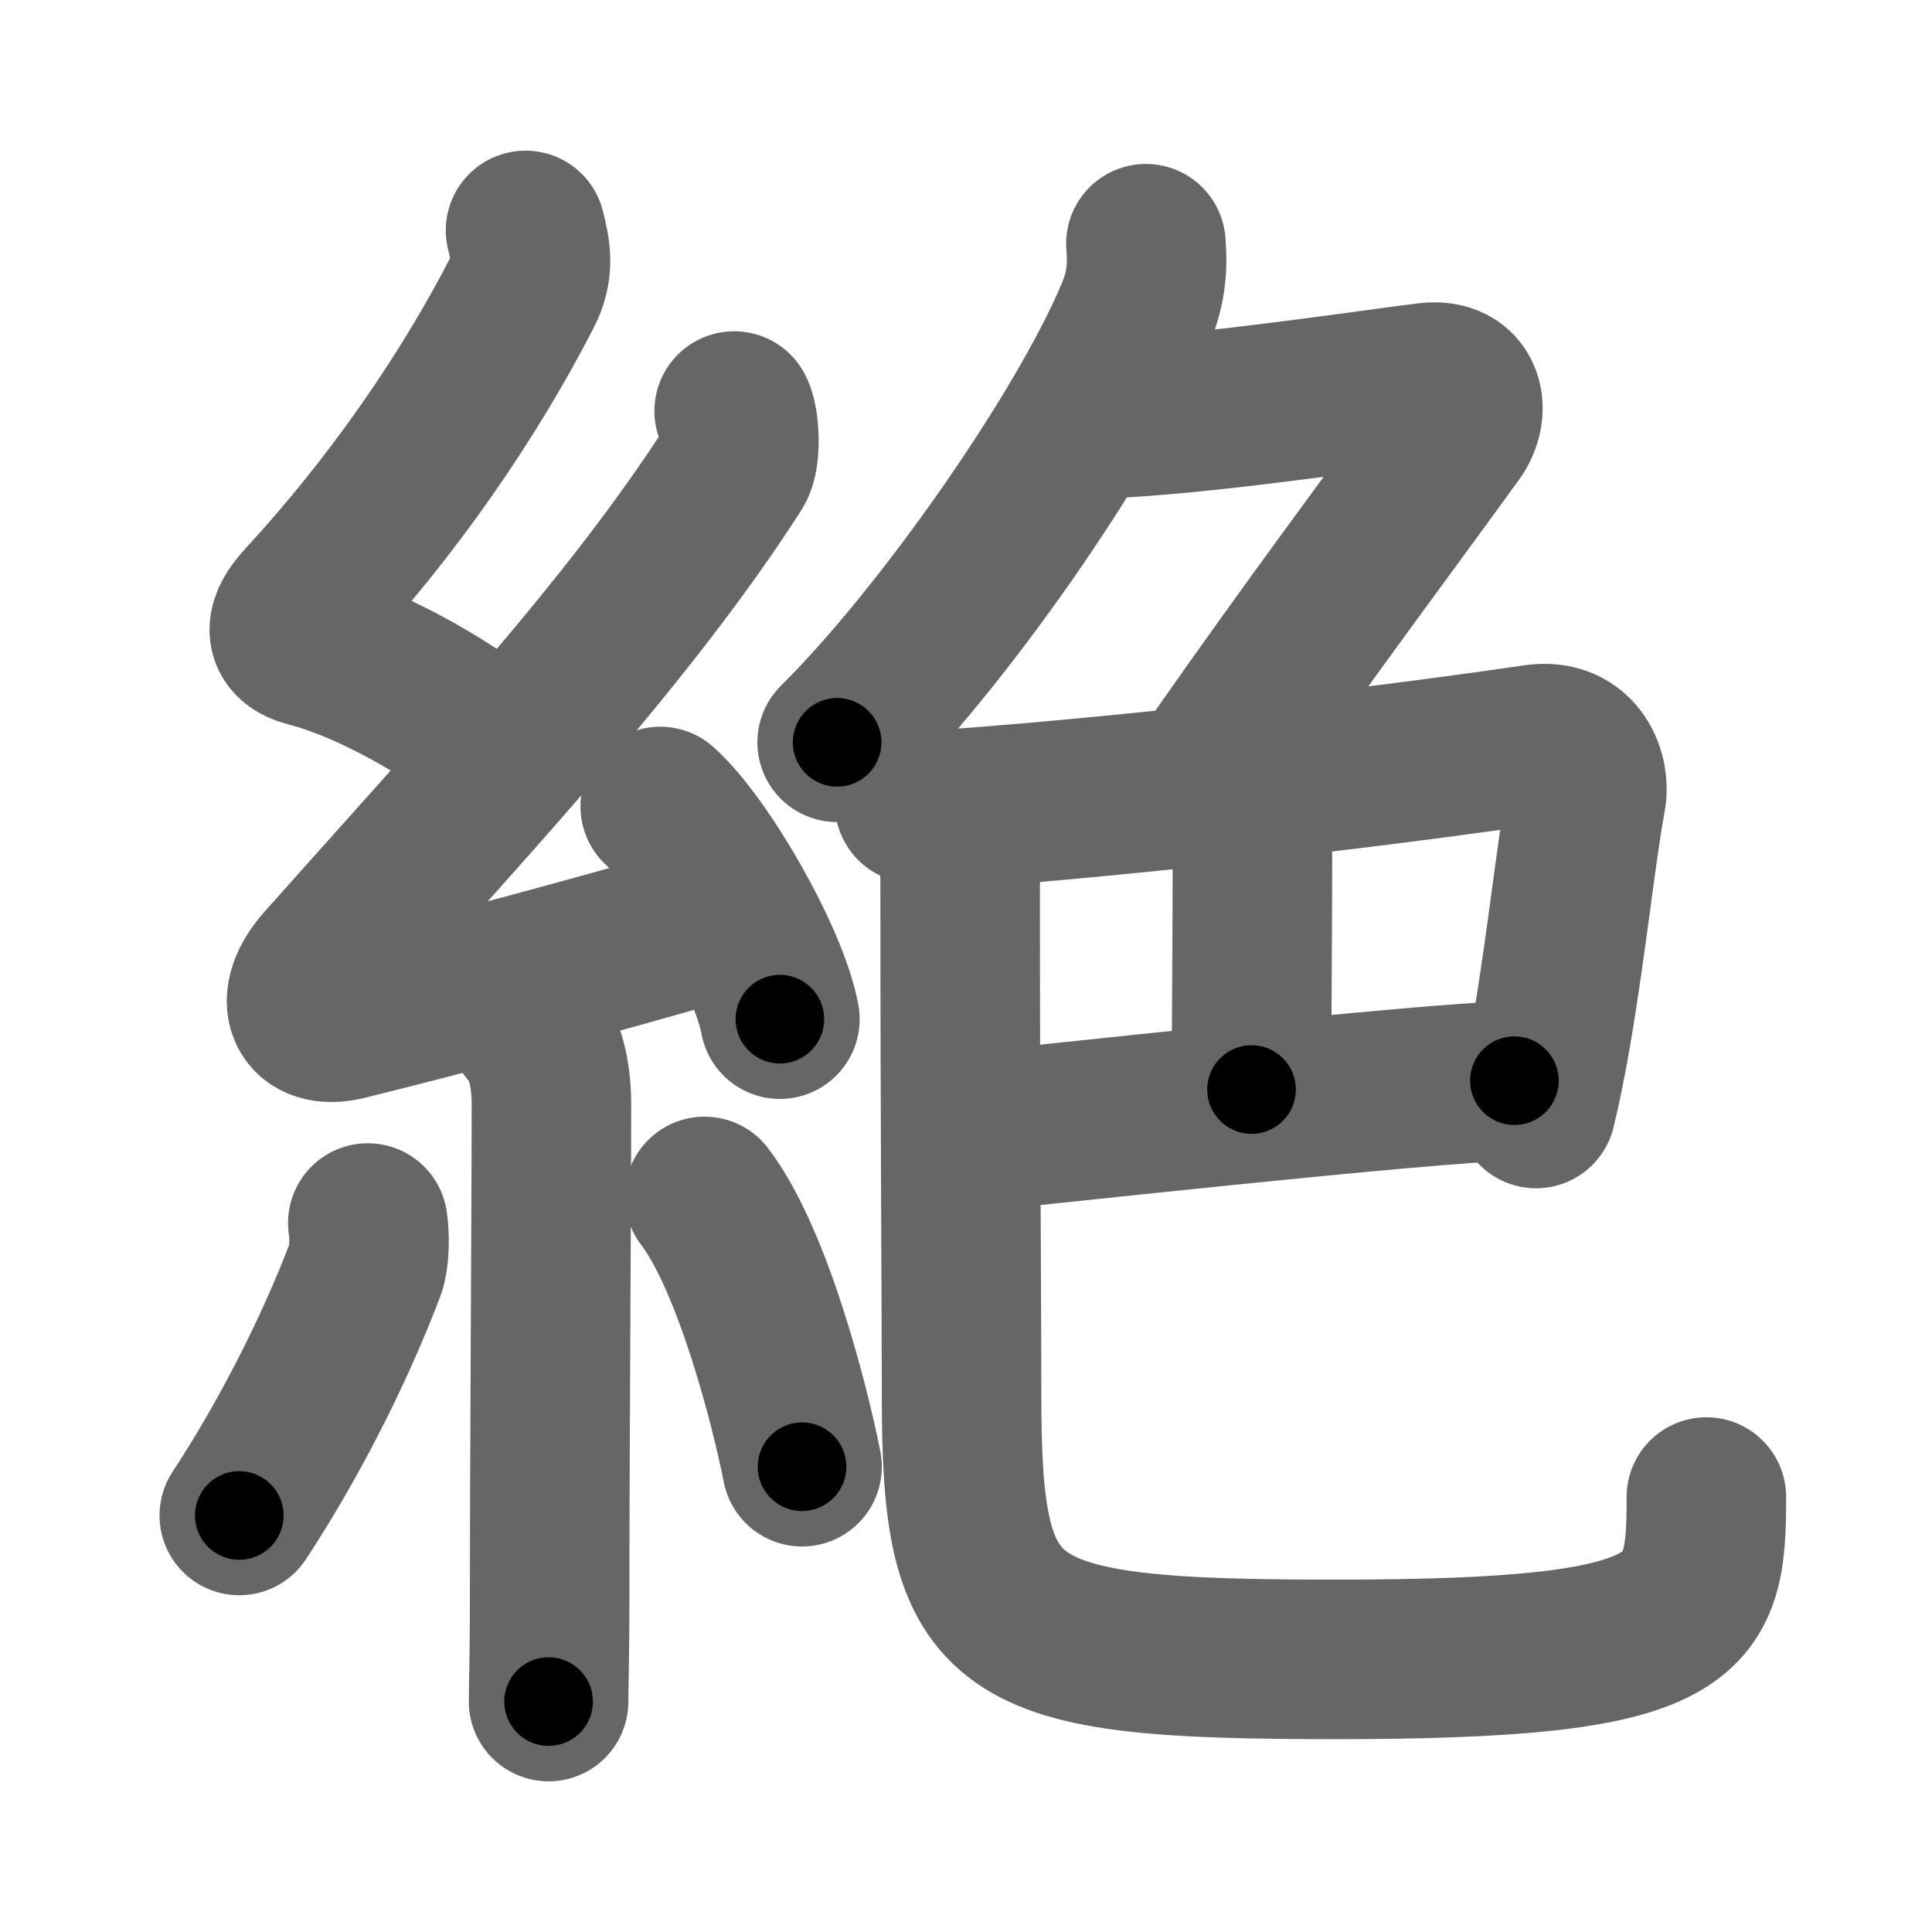 <svg xmlns="http://www.w3.org/2000/svg" width="109" height="109" viewBox="0 0 109 109" id="7d76"><g fill="none" stroke="#666" stroke-width="9" stroke-linecap="round" stroke-linejoin="round"><g><g><path d="M29.65,13c0.31,1.21,0.49,2.19-0.16,3.44c-3.11,6.06-7.41,12.22-12.32,17.54c-1.05,1.14-1.3,2.14,0.25,2.54c3.37,0.87,7.59,3.24,10.39,5.47" /><path d="M41.42,23.19c0.31,0.59,0.4,2.54,0,3.17c-5.97,9.3-14.54,18.39-23.12,28.05c-1.8,2.02-1.05,3.71,1.19,3.16c5.24-1.29,13.39-3.45,20.72-5.58" /><path d="M37.25,45.5c2.38,2.12,6.15,8.71,6.75,12" /><path d="M29.83,58.01c0.77,0.77,1.28,2.24,1.28,4.28c0,6.45-0.1,19.09-0.1,28.21c0,2.74-0.06,4.75-0.06,5.5" /><path d="M20.75,69c0.12,0.76,0.09,2-0.12,2.55c-1.88,4.95-4.5,9.95-7.13,13.95" /><path d="M39.75,67.5c2.75,3.6,4.86,11.98,5.5,15.25" /></g><g><g><path d="M64.65,13.75c0.12,1.52-0.03,2.65-0.63,4.06c-2.87,6.78-10.86,18.2-16.79,24.07" /><path d="M63.32,23.57c5.68-0.32,14.77-1.7,17.24-1.99c2.12-0.25,2.38,1.62,1.5,2.84c-3.72,5.14-8.18,11.08-13.21,18.28" /></g><g><g><path d="M51.6,45.34c1.15,0.41,2.73,0.26,3.9,0.17c11-0.88,23.37-2.38,31.13-3.52c2.42-0.35,3.09,1.81,2.86,3c-0.57,3.06-1.13,8.47-1.97,13.32c-0.26,1.49-0.54,2.93-0.86,4.23" /><path d="M69.34,44.99c0.83,0.83,1.32,2.01,1.32,3.36c0,4.52-0.05,8.15-0.05,13.12" /></g><g><path d="M55.1,63.83c3.64-0.34,24.78-2.7,30.34-2.86" /><path d="M52.85,46.09c0.9,0.9,1.32,2.21,1.32,3.6c0,14.31,0.08,23.81,0.08,29.06c0,13.5,2,14.87,21.07,14.87c20.31,0,20.95-2.24,20.95-9.16" /></g></g></g></g></g><g fill="none" stroke="#000" stroke-width="5" stroke-linecap="round" stroke-linejoin="round"><path d="M29.65,13c0.31,1.21,0.49,2.19-0.16,3.44c-3.11,6.06-7.41,12.22-12.32,17.54c-1.05,1.14-1.3,2.14,0.25,2.54c3.37,0.87,7.59,3.24,10.39,5.47" stroke-dasharray="40.26" stroke-dashoffset="40.26"><animate attributeName="stroke-dashoffset" values="40.26;40.26;0" dur="0.403s" fill="freeze" begin="0s;7d76.click" /></path><path d="M41.42,23.19c0.31,0.59,0.4,2.54,0,3.17c-5.97,9.3-14.54,18.39-23.12,28.05c-1.8,2.02-1.05,3.71,1.19,3.16c5.24-1.29,13.39-3.45,20.72-5.58" stroke-dasharray="66.327" stroke-dashoffset="66.327"><animate attributeName="stroke-dashoffset" values="66.327" fill="freeze" begin="7d76.click" /><animate attributeName="stroke-dashoffset" values="66.327;66.327;0" keyTimes="0;0.447;1" dur="0.902s" fill="freeze" begin="0s;7d76.click" /></path><path d="M37.25,45.5c2.38,2.12,6.15,8.71,6.75,12" stroke-dasharray="13.912" stroke-dashoffset="13.912"><animate attributeName="stroke-dashoffset" values="13.912" fill="freeze" begin="7d76.click" /><animate attributeName="stroke-dashoffset" values="13.912;13.912;0" keyTimes="0;0.866;1" dur="1.041s" fill="freeze" begin="0s;7d76.click" /></path><path d="M29.83,58.01c0.77,0.77,1.28,2.24,1.28,4.28c0,6.45-0.1,19.09-0.1,28.21c0,2.74-0.06,4.75-0.06,5.5" stroke-dasharray="38.285" stroke-dashoffset="38.285"><animate attributeName="stroke-dashoffset" values="38.285" fill="freeze" begin="7d76.click" /><animate attributeName="stroke-dashoffset" values="38.285;38.285;0" keyTimes="0;0.731;1" dur="1.424s" fill="freeze" begin="0s;7d76.click" /></path><path d="M20.75,69c0.12,0.76,0.09,2-0.12,2.55c-1.88,4.95-4.5,9.95-7.13,13.95" stroke-dasharray="18.269" stroke-dashoffset="18.269"><animate attributeName="stroke-dashoffset" values="18.269" fill="freeze" begin="7d76.click" /><animate attributeName="stroke-dashoffset" values="18.269;18.269;0" keyTimes="0;0.886;1" dur="1.607s" fill="freeze" begin="0s;7d76.click" /></path><path d="M39.75,67.5c2.75,3.6,4.86,11.98,5.5,15.25" stroke-dasharray="16.313" stroke-dashoffset="16.313"><animate attributeName="stroke-dashoffset" values="16.313" fill="freeze" begin="7d76.click" /><animate attributeName="stroke-dashoffset" values="16.313;16.313;0" keyTimes="0;0.908;1" dur="1.77s" fill="freeze" begin="0s;7d76.click" /></path><path d="M64.65,13.75c0.12,1.52-0.03,2.65-0.63,4.06c-2.87,6.78-10.86,18.2-16.79,24.07" stroke-dasharray="33.632" stroke-dashoffset="33.632"><animate attributeName="stroke-dashoffset" values="33.632" fill="freeze" begin="7d76.click" /><animate attributeName="stroke-dashoffset" values="33.632;33.632;0" keyTimes="0;0.84;1" dur="2.106s" fill="freeze" begin="0s;7d76.click" /></path><path d="M63.32,23.57c5.68-0.32,14.77-1.7,17.24-1.99c2.12-0.25,2.38,1.62,1.5,2.84c-3.72,5.14-8.18,11.08-13.21,18.28" stroke-dasharray="44.241" stroke-dashoffset="44.241"><animate attributeName="stroke-dashoffset" values="44.241" fill="freeze" begin="7d76.click" /><animate attributeName="stroke-dashoffset" values="44.241;44.241;0" keyTimes="0;0.827;1" dur="2.548s" fill="freeze" begin="0s;7d76.click" /></path><path d="M51.6,45.34c1.15,0.41,2.73,0.26,3.9,0.17c11-0.88,23.37-2.38,31.13-3.52c2.42-0.35,3.09,1.81,2.86,3c-0.57,3.06-1.13,8.47-1.97,13.32c-0.26,1.49-0.54,2.93-0.86,4.23" stroke-dasharray="57.969" stroke-dashoffset="57.969"><animate attributeName="stroke-dashoffset" values="57.969" fill="freeze" begin="7d76.click" /><animate attributeName="stroke-dashoffset" values="57.969;57.969;0" keyTimes="0;0.815;1" dur="3.128s" fill="freeze" begin="0s;7d76.click" /></path><path d="M69.34,44.99c0.83,0.83,1.32,2.01,1.32,3.36c0,4.52-0.05,8.15-0.05,13.12" stroke-dasharray="16.826" stroke-dashoffset="16.826"><animate attributeName="stroke-dashoffset" values="16.826" fill="freeze" begin="7d76.click" /><animate attributeName="stroke-dashoffset" values="16.826;16.826;0" keyTimes="0;0.949;1" dur="3.296s" fill="freeze" begin="0s;7d76.click" /></path><path d="M55.1,63.83c3.64-0.34,24.78-2.7,30.34-2.86" stroke-dasharray="30.479" stroke-dashoffset="30.479"><animate attributeName="stroke-dashoffset" values="30.479" fill="freeze" begin="7d76.click" /><animate attributeName="stroke-dashoffset" values="30.479;30.479;0" keyTimes="0;0.915;1" dur="3.601s" fill="freeze" begin="0s;7d76.click" /></path><path d="M52.85,46.09c0.9,0.9,1.32,2.21,1.32,3.6c0,14.31,0.08,23.81,0.08,29.06c0,13.5,2,14.87,21.07,14.87c20.31,0,20.95-2.24,20.95-9.16" stroke-dasharray="91.057" stroke-dashoffset="91.057"><animate attributeName="stroke-dashoffset" values="91.057" fill="freeze" begin="7d76.click" /><animate attributeName="stroke-dashoffset" values="91.057;91.057;0" keyTimes="0;0.84;1" dur="4.286s" fill="freeze" begin="0s;7d76.click" /></path></g></svg>